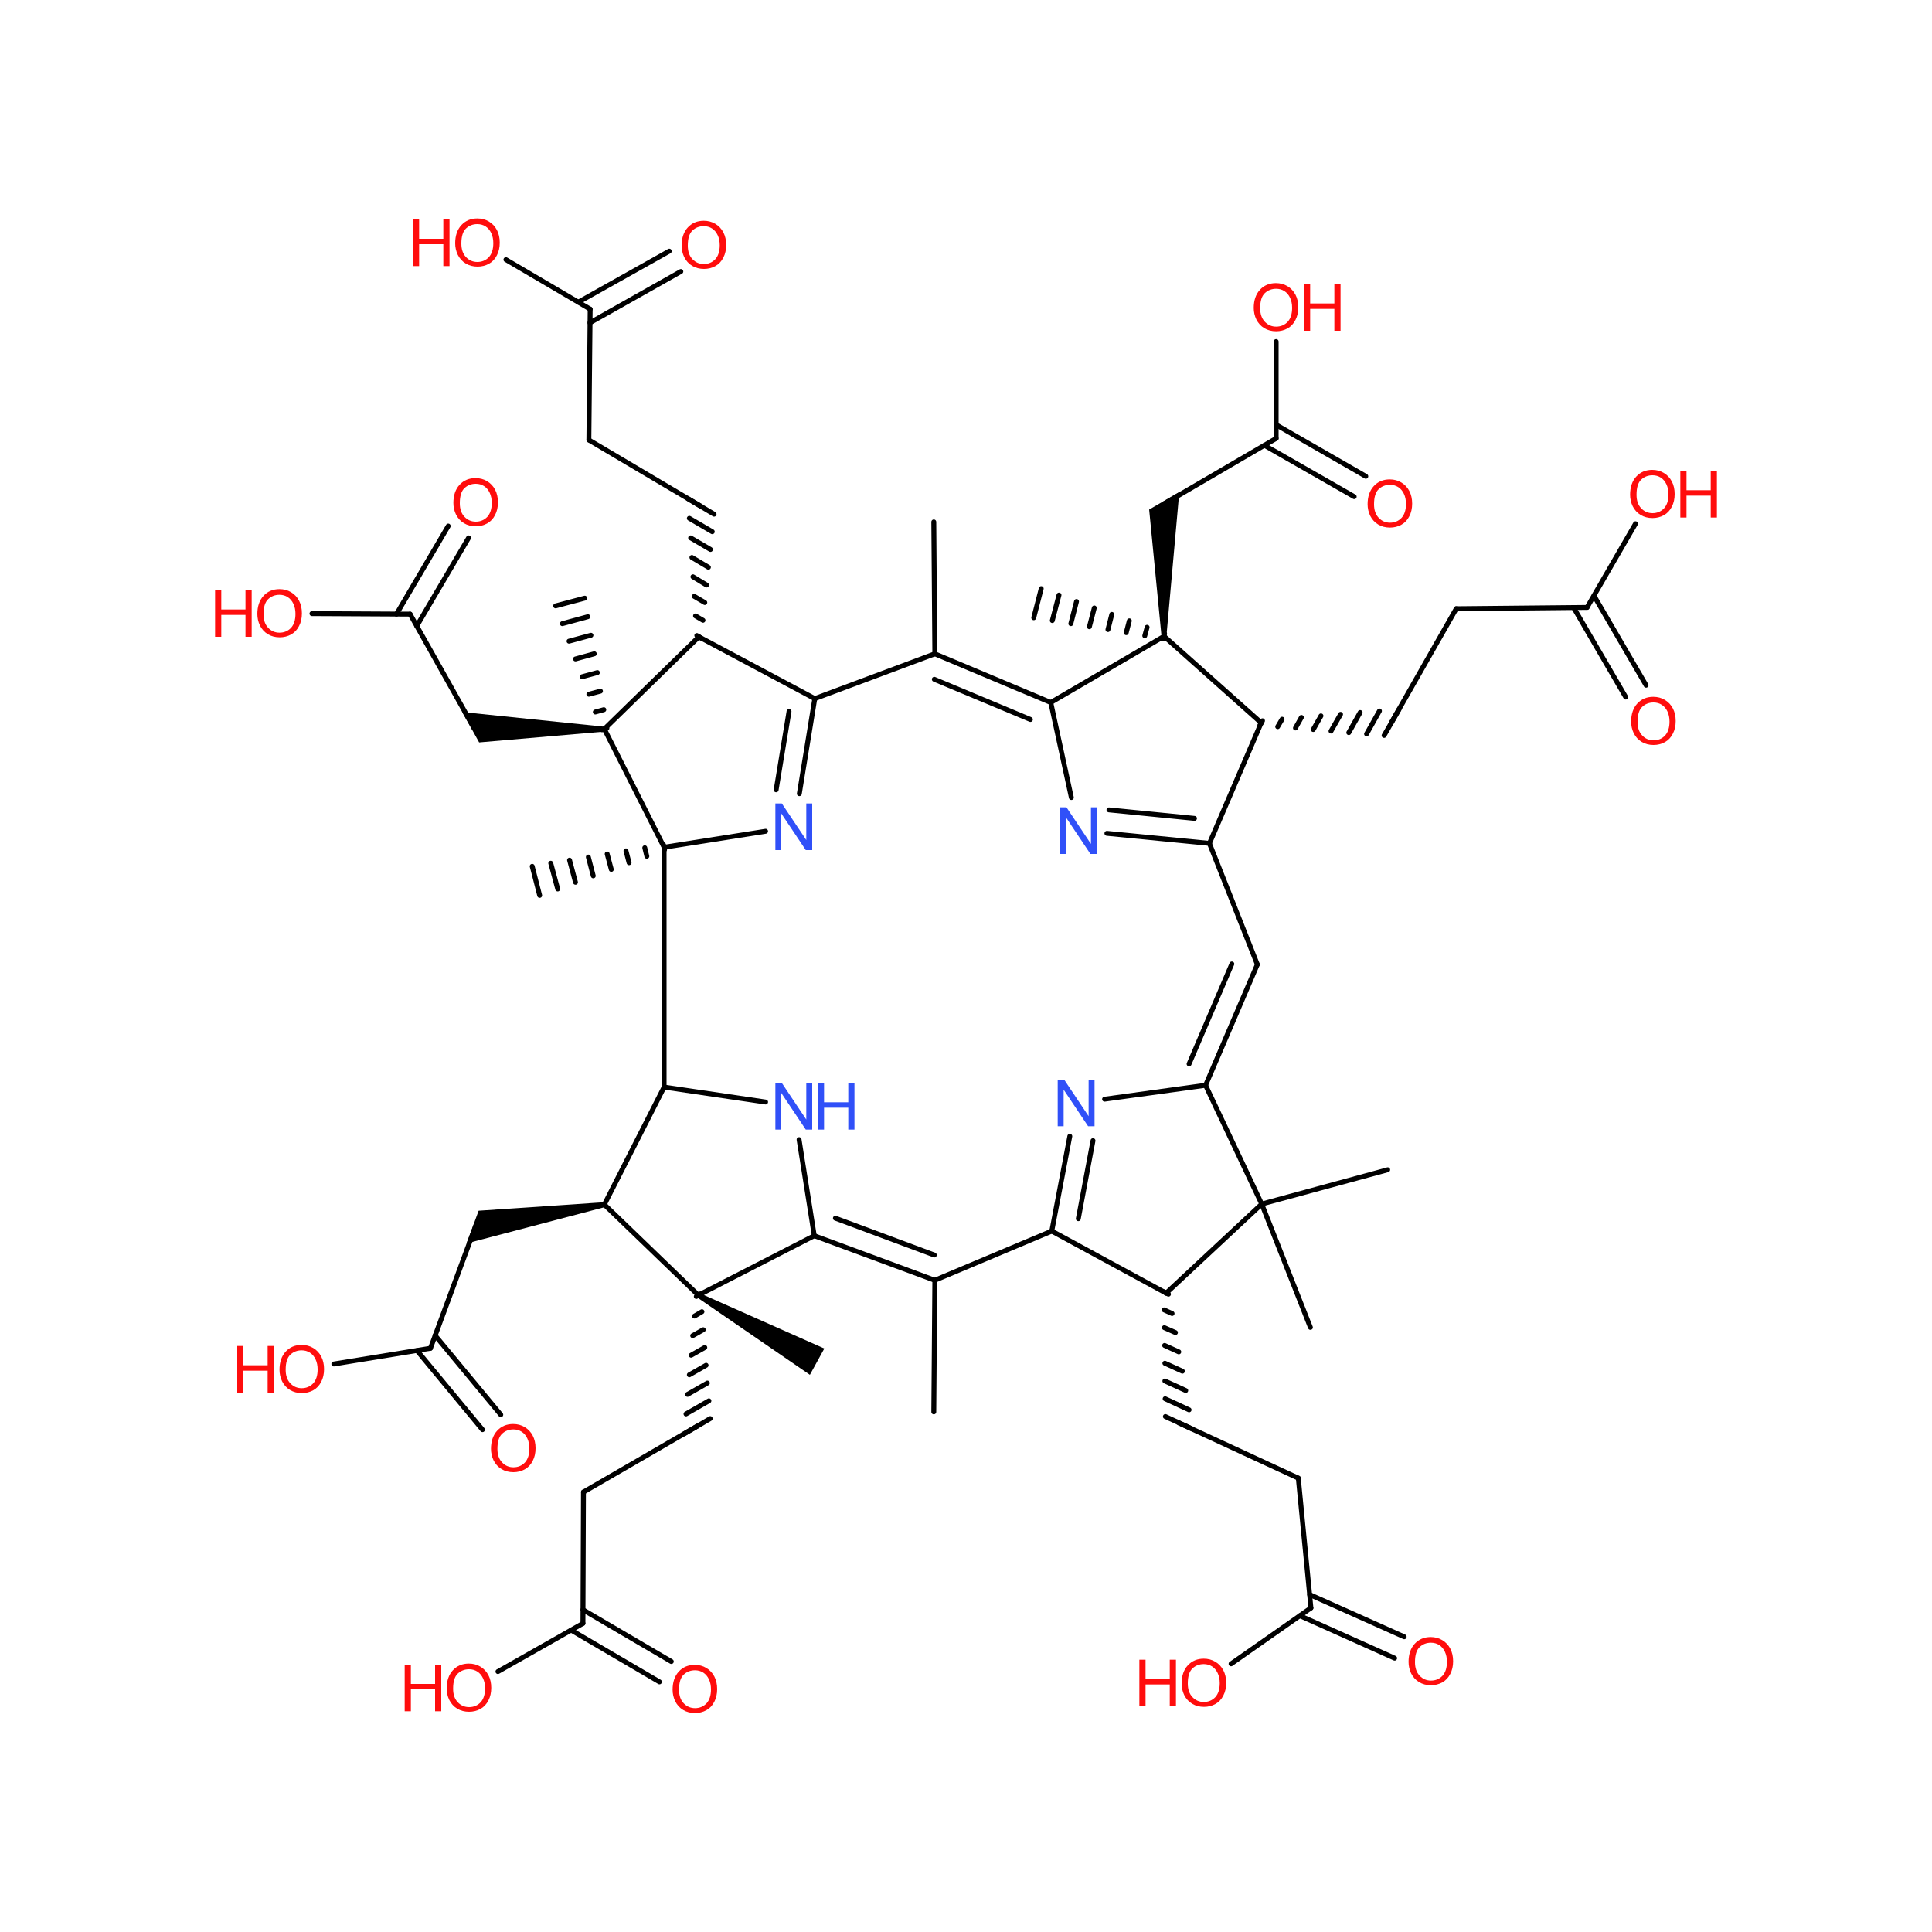 <?xml version='1.0' encoding='UTF-8'?>
<!DOCTYPE svg PUBLIC "-//W3C//DTD SVG 1.1//EN" "http://www.w3.org/Graphics/SVG/1.1/DTD/svg11.dtd">
<svg version='1.2' xmlns='http://www.w3.org/2000/svg' xmlns:xlink='http://www.w3.org/1999/xlink' width='75.0mm' height='75.0mm' viewBox='0 0 75.0 75.0'>
  <desc>Generated by the Chemistry Development Kit (http://github.com/cdk)</desc>
  <g stroke-linecap='round' stroke-linejoin='round' stroke='#000000' stroke-width='.19' fill='#FF0D0D'>
    <rect x='.0' y='.0' width='75.0' height='75.0' fill='#FFFFFF' stroke='none'/>
    <g id='mol1' class='mol'>
      <line id='mol1bnd1' class='bond' x1='25.78' y1='32.89' x2='25.78' y2='42.2'/>
      <line id='mol1bnd2' class='bond' x1='25.78' y1='32.89' x2='23.46' y2='28.3'/>
      <line id='mol1bnd3' class='bond' x1='25.78' y1='32.89' x2='29.72' y2='32.27'/>
      <g id='mol1bnd4' class='bond'>
        <line x1='25.8' y1='32.98' x2='25.76' y2='32.8'/>
        <line x1='25.11' y1='33.24' x2='25.03' y2='32.91'/>
        <line x1='24.42' y1='33.49' x2='24.3' y2='33.03'/>
        <line x1='23.73' y1='33.75' x2='23.57' y2='33.15'/>
        <line x1='23.03' y1='34.0' x2='22.84' y2='33.27'/>
        <line x1='22.34' y1='34.25' x2='22.11' y2='33.39'/>
        <line x1='21.65' y1='34.51' x2='21.38' y2='33.51'/>
        <line x1='20.95' y1='34.76' x2='20.66' y2='33.63'/>
      </g>
      <line id='mol1bnd5' class='bond' x1='25.78' y1='42.2' x2='23.46' y2='46.76'/>
      <line id='mol1bnd6' class='bond' x1='25.78' y1='42.2' x2='29.72' y2='42.78'/>
      <line id='mol1bnd7' class='bond' x1='23.46' y1='28.3' x2='27.13' y2='24.72'/>
      <path id='mol1bnd8' class='bond' d='M23.46 28.4v-.19l-5.52 -.57l.35 .62l.31 .56z' stroke='none' fill='#000000'/>
      <g id='mol1bnd9' class='bond'>
        <line x1='23.37' y1='28.33' x2='23.56' y2='28.27'/>
        <line x1='23.11' y1='27.64' x2='23.44' y2='27.55'/>
        <line x1='22.86' y1='26.95' x2='23.31' y2='26.83'/>
        <line x1='22.6' y1='26.27' x2='23.19' y2='26.11'/>
        <line x1='22.34' y1='25.58' x2='23.07' y2='25.38'/>
        <line x1='22.09' y1='24.89' x2='22.94' y2='24.66'/>
        <line x1='21.83' y1='24.21' x2='22.82' y2='23.94'/>
        <line x1='21.57' y1='23.52' x2='22.7' y2='23.22'/>
      </g>
      <g id='mol1bnd10' class='bond'>
        <line x1='31.63' y1='27.12' x2='31.03' y2='30.81'/>
        <line x1='30.63' y1='27.62' x2='30.13' y2='30.66'/>
      </g>
      <line id='mol1bnd11' class='bond' x1='23.46' y1='46.76' x2='27.11' y2='50.28'/>
      <path id='mol1bnd12' class='bond' d='M23.48 46.86l-.03 -.19l-4.87 .33l-.22 .6l-.25 .67z' stroke='none' fill='#000000'/>
      <line id='mol1bnd13' class='bond' x1='31.02' y1='44.24' x2='31.61' y2='47.97'/>
      <g id='mol1bnd14' class='bond'>
        <line x1='27.05' y1='24.67' x2='27.21' y2='24.77'/>
        <line x1='27.0' y1='23.91' x2='27.29' y2='24.08'/>
        <line x1='26.95' y1='23.15' x2='27.36' y2='23.39'/>
        <line x1='26.9' y1='22.39' x2='27.43' y2='22.71'/>
        <line x1='26.86' y1='21.64' x2='27.5' y2='22.02'/>
        <line x1='26.81' y1='20.88' x2='27.58' y2='21.33'/>
        <line x1='26.76' y1='20.12' x2='27.65' y2='20.64'/>
        <line x1='26.71' y1='19.36' x2='27.72' y2='19.96'/>
      </g>
      <line id='mol1bnd15' class='bond' x1='18.4' y1='28.26' x2='15.92' y2='23.84'/>
      <line id='mol1bnd16' class='bond' x1='31.63' y1='27.12' x2='36.29' y2='25.38'/>
      <g id='mol1bnd17' class='bond'>
        <line x1='27.03' y1='50.33' x2='27.19' y2='50.23'/>
        <line x1='26.96' y1='51.09' x2='27.25' y2='50.92'/>
        <line x1='26.89' y1='51.85' x2='27.3' y2='51.62'/>
        <line x1='26.83' y1='52.61' x2='27.36' y2='52.31'/>
        <line x1='26.76' y1='53.37' x2='27.41' y2='53.0'/>
        <line x1='26.69' y1='54.13' x2='27.46' y2='53.69'/>
        <line x1='26.63' y1='54.89' x2='27.52' y2='54.38'/>
        <line x1='26.56' y1='55.66' x2='27.57' y2='55.07'/>
      </g>
      <path id='mol1bnd18' class='bond' d='M27.16 50.2l-.09 .17l4.37 3.0l.28 -.51l.28 -.51z' stroke='none' fill='#000000'/>
      <line id='mol1bnd19' class='bond' x1='18.47' y1='47.58' x2='16.71' y2='52.34'/>
      <g id='mol1bnd20' class='bond'>
        <line x1='31.61' y1='47.97' x2='36.29' y2='49.7'/>
        <line x1='32.43' y1='47.29' x2='36.27' y2='48.72'/>
      </g>
      <line id='mol1bnd21' class='bond' x1='27.22' y1='19.66' x2='22.86' y2='17.08'/>
      <line id='mol1bnd22' class='bond' x1='15.92' y1='23.84' x2='12.11' y2='23.82'/>
      <g id='mol1bnd23' class='bond'>
        <line x1='15.39' y1='23.84' x2='17.4' y2='20.42'/>
        <line x1='16.18' y1='24.3' x2='18.19' y2='20.88'/>
      </g>
      <g id='mol1bnd24' class='bond'>
        <line x1='40.79' y1='27.27' x2='36.29' y2='25.38'/>
        <line x1='40.0' y1='27.93' x2='36.27' y2='26.37'/>
      </g>
      <line id='mol1bnd25' class='bond' x1='36.29' y1='25.38' x2='36.25' y2='20.26'/>
      <line id='mol1bnd26' class='bond' x1='27.07' y1='55.36' x2='22.65' y2='57.92'/>
      <line id='mol1bnd27' class='bond' x1='16.71' y1='52.34' x2='12.96' y2='52.95'/>
      <g id='mol1bnd28' class='bond'>
        <line x1='16.89' y1='51.84' x2='19.44' y2='54.92'/>
        <line x1='16.19' y1='52.43' x2='18.73' y2='55.5'/>
      </g>
      <line id='mol1bnd29' class='bond' x1='36.29' y1='49.7' x2='40.83' y2='47.79'/>
      <line id='mol1bnd30' class='bond' x1='36.29' y1='49.7' x2='36.25' y2='54.81'/>
      <line id='mol1bnd31' class='bond' x1='22.86' y1='17.08' x2='22.91' y2='12.0'/>
      <line id='mol1bnd32' class='bond' x1='40.79' y1='27.27' x2='45.19' y2='24.7'/>
      <line id='mol1bnd33' class='bond' x1='40.79' y1='27.27' x2='41.59' y2='30.96'/>
      <line id='mol1bnd34' class='bond' x1='22.65' y1='57.92' x2='22.63' y2='63.02'/>
      <line id='mol1bnd35' class='bond' x1='40.83' y1='47.79' x2='45.27' y2='50.2'/>
      <g id='mol1bnd36' class='bond'>
        <line x1='40.83' y1='47.79' x2='41.53' y2='44.11'/>
        <line x1='41.86' y1='47.31' x2='42.43' y2='44.28'/>
      </g>
      <line id='mol1bnd37' class='bond' x1='22.91' y1='12.0' x2='19.64' y2='10.08'/>
      <g id='mol1bnd38' class='bond'>
        <line x1='22.45' y1='11.73' x2='25.98' y2='9.75'/>
        <line x1='22.9' y1='12.53' x2='26.43' y2='10.54'/>
      </g>
      <line id='mol1bnd39' class='bond' x1='45.19' y1='24.7' x2='48.96' y2='28.06'/>
      <path id='mol1bnd40' class='bond' d='M45.09 24.7h.19l.5 -5.6l-.62 .36l-.55 .32z' stroke='none' fill='#000000'/>
      <g id='mol1bnd41' class='bond'>
        <line x1='45.16' y1='24.79' x2='45.21' y2='24.6'/>
        <line x1='44.44' y1='24.68' x2='44.53' y2='24.35'/>
        <line x1='43.72' y1='24.56' x2='43.84' y2='24.1'/>
        <line x1='43.01' y1='24.44' x2='43.16' y2='23.85'/>
        <line x1='42.29' y1='24.33' x2='42.48' y2='23.6'/>
        <line x1='41.57' y1='24.21' x2='41.79' y2='23.35'/>
        <line x1='40.85' y1='24.09' x2='41.11' y2='23.1'/>
        <line x1='40.13' y1='23.98' x2='40.42' y2='22.85'/>
      </g>
      <g id='mol1bnd42' class='bond'>
        <line x1='46.95' y1='32.74' x2='42.97' y2='32.35'/>
        <line x1='46.37' y1='31.77' x2='43.05' y2='31.44'/>
      </g>
      <line id='mol1bnd43' class='bond' x1='22.63' y1='63.02' x2='19.33' y2='64.89'/>
      <g id='mol1bnd44' class='bond'>
        <line x1='22.63' y1='62.49' x2='26.06' y2='64.5'/>
        <line x1='22.17' y1='63.28' x2='25.6' y2='65.29'/>
      </g>
      <line id='mol1bnd45' class='bond' x1='45.27' y1='50.2' x2='48.98' y2='46.74'/>
      <g id='mol1bnd46' class='bond'>
        <line x1='45.36' y1='50.24' x2='45.19' y2='50.15'/>
        <line x1='45.5' y1='50.99' x2='45.19' y2='50.85'/>
        <line x1='45.63' y1='51.73' x2='45.2' y2='51.54'/>
        <line x1='45.76' y1='52.48' x2='45.21' y2='52.23'/>
        <line x1='45.9' y1='53.23' x2='45.22' y2='52.92'/>
        <line x1='46.03' y1='53.98' x2='45.22' y2='53.61'/>
        <line x1='46.16' y1='54.73' x2='45.23' y2='54.3'/>
        <line x1='46.3' y1='55.48' x2='45.24' y2='54.99'/>
      </g>
      <line id='mol1bnd47' class='bond' x1='42.88' y1='42.67' x2='46.8' y2='42.13'/>
      <g id='mol1bnd48' class='bond'>
        <line x1='49.01' y1='27.98' x2='48.91' y2='28.15'/>
        <line x1='49.77' y1='27.92' x2='49.6' y2='28.21'/>
        <line x1='50.52' y1='27.85' x2='50.29' y2='28.26'/>
        <line x1='51.28' y1='27.79' x2='50.98' y2='28.32'/>
        <line x1='52.04' y1='27.73' x2='51.67' y2='28.38'/>
        <line x1='52.8' y1='27.66' x2='52.36' y2='28.44'/>
        <line x1='53.55' y1='27.6' x2='53.05' y2='28.49'/>
        <line x1='54.31' y1='27.54' x2='53.73' y2='28.55'/>
      </g>
      <line id='mol1bnd49' class='bond' x1='45.17' y1='19.57' x2='49.54' y2='17.02'/>
      <line id='mol1bnd50' class='bond' x1='46.95' y1='32.74' x2='48.81' y2='37.44'/>
      <line id='mol1bnd51' class='bond' x1='48.98' y1='46.74' x2='53.87' y2='45.41'/>
      <line id='mol1bnd52' class='bond' x1='48.98' y1='46.74' x2='50.87' y2='51.53'/>
      <line id='mol1bnd53' class='bond' x1='45.77' y1='55.24' x2='50.4' y2='57.38'/>
      <line id='mol1bnd54' class='bond' x1='54.02' y1='28.04' x2='56.53' y2='23.63'/>
      <line id='mol1bnd55' class='bond' x1='49.54' y1='17.02' x2='49.54' y2='13.26'/>
      <g id='mol1bnd56' class='bond'>
        <line x1='49.54' y1='16.49' x2='53.02' y2='18.49'/>
        <line x1='49.09' y1='17.29' x2='52.57' y2='19.28'/>
      </g>
      <line id='mol1bnd57' class='bond' x1='50.4' y1='57.38' x2='50.89' y2='62.42'/>
      <line id='mol1bnd58' class='bond' x1='56.53' y1='23.63' x2='61.61' y2='23.58'/>
      <line id='mol1bnd59' class='bond' x1='50.89' y1='62.42' x2='47.79' y2='64.59'/>
      <g id='mol1bnd60' class='bond'>
        <line x1='50.84' y1='61.9' x2='54.51' y2='63.54'/>
        <line x1='50.46' y1='62.72' x2='54.14' y2='64.37'/>
      </g>
      <line id='mol1bnd61' class='bond' x1='61.61' y1='23.58' x2='63.49' y2='20.33'/>
      <g id='mol1bnd62' class='bond'>
        <line x1='61.88' y1='23.13' x2='63.9' y2='26.6'/>
        <line x1='61.09' y1='23.59' x2='63.11' y2='27.06'/>
      </g>
      <line id='mol1bnd63' class='bond' x1='27.13' y1='24.72' x2='31.63' y2='27.12'/>
      <line id='mol1bnd64' class='bond' x1='27.11' y1='50.28' x2='31.61' y2='47.97'/>
      <line id='mol1bnd65' class='bond' x1='48.96' y1='28.06' x2='46.95' y2='32.74'/>
      <line id='mol1bnd66' class='bond' x1='48.98' y1='46.74' x2='46.8' y2='42.13'/>
      <g id='mol1bnd67' class='bond'>
        <line x1='46.8' y1='42.13' x2='48.81' y2='37.44'/>
        <line x1='46.16' y1='41.3' x2='47.82' y2='37.42'/>
      </g>
      <path id='mol1atm4' class='atom' d='M30.1 33.0v-1.81h.25l.95 1.42v-1.42h.23v1.81h-.25l-.95 -1.42v1.42h-.23z' stroke='none' fill='#3050F8'/>
      <g id='mol1atm7' class='atom'>
        <path d='M30.1 43.85v-1.81h.25l.95 1.42v-1.42h.23v1.81h-.25l-.95 -1.42v1.42h-.23z' stroke='none' fill='#3050F8'/>
        <path d='M31.75 43.85v-1.81h.24v.75h.94v-.75h.24v1.81h-.24v-.85h-.94v.85h-.24z' stroke='none' fill='#3050F8'/>
      </g>
      <g id='mol1atm23' class='atom'>
        <path d='M9.99 23.84q.0 -.45 .24 -.71q.24 -.26 .62 -.26q.25 .0 .45 .12q.2 .12 .31 .33q.11 .21 .11 .49q.0 .28 -.11 .49q-.11 .22 -.31 .33q-.2 .11 -.44 .11q-.26 .0 -.46 -.12q-.2 -.12 -.31 -.34q-.1 -.21 -.1 -.45zM10.23 23.85q.0 .33 .18 .52q.18 .19 .44 .19q.27 .0 .45 -.19q.17 -.19 .17 -.54q.0 -.22 -.08 -.39q-.08 -.17 -.22 -.26q-.14 -.09 -.32 -.09q-.26 .0 -.44 .17q-.18 .17 -.18 .58z' stroke='none'/>
        <path d='M8.35 24.72v-1.81h.24v.75h.94v-.75h.24v1.81h-.24v-.85h-.94v.85h-.24z' stroke='none'/>
      </g>
      <path id='mol1atm24' class='atom' d='M17.6 19.53q.0 -.45 .24 -.71q.24 -.26 .62 -.26q.25 .0 .45 .12q.2 .12 .31 .33q.11 .21 .11 .49q.0 .28 -.11 .49q-.11 .22 -.31 .33q-.2 .11 -.44 .11q-.26 .0 -.46 -.12q-.2 -.12 -.31 -.34q-.1 -.21 -.1 -.45zM17.85 19.54q.0 .33 .18 .52q.18 .19 .44 .19q.27 .0 .45 -.19q.17 -.19 .17 -.54q.0 -.22 -.08 -.39q-.08 -.17 -.22 -.26q-.14 -.09 -.32 -.09q-.26 .0 -.44 .17q-.18 .17 -.18 .58z' stroke='none'/>
      <g id='mol1atm28' class='atom'>
        <path d='M10.85 53.18q.0 -.45 .24 -.71q.24 -.26 .62 -.26q.25 .0 .45 .12q.2 .12 .31 .33q.11 .21 .11 .49q.0 .28 -.11 .49q-.11 .22 -.31 .33q-.2 .11 -.44 .11q-.26 .0 -.46 -.12q-.2 -.12 -.31 -.34q-.1 -.21 -.1 -.45zM11.09 53.18q.0 .33 .18 .52q.18 .19 .44 .19q.27 .0 .45 -.19q.17 -.19 .17 -.54q.0 -.22 -.08 -.39q-.08 -.17 -.22 -.26q-.14 -.09 -.32 -.09q-.26 .0 -.44 .17q-.18 .17 -.18 .58z' stroke='none'/>
        <path d='M9.21 54.06v-1.81h.24v.75h.94v-.75h.24v1.81h-.24v-.85h-.94v.85h-.24z' stroke='none'/>
      </g>
      <path id='mol1atm29' class='atom' d='M19.06 56.25q.0 -.45 .24 -.71q.24 -.26 .62 -.26q.25 .0 .45 .12q.2 .12 .31 .33q.11 .21 .11 .49q.0 .28 -.11 .49q-.11 .22 -.31 .33q-.2 .11 -.44 .11q-.26 .0 -.46 -.12q-.2 -.12 -.31 -.34q-.1 -.21 -.1 -.45zM19.31 56.25q.0 .33 .18 .52q.18 .19 .44 .19q.27 .0 .45 -.19q.17 -.19 .17 -.54q.0 -.22 -.08 -.39q-.08 -.17 -.22 -.26q-.14 -.09 -.32 -.09q-.26 .0 -.44 .17q-.18 .17 -.18 .58z' stroke='none'/>
      <path id='mol1atm34' class='atom' d='M41.15 33.15v-1.81h.25l.95 1.42v-1.42h.23v1.81h-.25l-.95 -1.42v1.42h-.23z' stroke='none' fill='#3050F8'/>
      <path id='mol1atm37' class='atom' d='M41.06 43.72v-1.81h.25l.95 1.42v-1.42h.23v1.81h-.25l-.95 -1.42v1.42h-.23z' stroke='none' fill='#3050F8'/>
      <g id='mol1atm38' class='atom'>
        <path d='M17.67 9.45q.0 -.45 .24 -.71q.24 -.26 .62 -.26q.25 .0 .45 .12q.2 .12 .31 .33q.11 .21 .11 .49q.0 .28 -.11 .49q-.11 .22 -.31 .33q-.2 .11 -.44 .11q-.26 .0 -.46 -.12q-.2 -.12 -.31 -.34q-.1 -.21 -.1 -.45zM17.91 9.46q.0 .33 .18 .52q.18 .19 .44 .19q.27 .0 .45 -.19q.17 -.19 .17 -.54q.0 -.22 -.08 -.39q-.08 -.17 -.22 -.26q-.14 -.09 -.32 -.09q-.26 .0 -.44 .17q-.18 .17 -.18 .58z' stroke='none'/>
        <path d='M16.03 10.33v-1.81h.24v.75h.94v-.75h.24v1.81h-.24v-.85h-.94v.85h-.24z' stroke='none'/>
      </g>
      <path id='mol1atm39' class='atom' d='M26.46 9.54q.0 -.45 .24 -.71q.24 -.26 .62 -.26q.25 .0 .45 .12q.2 .12 .31 .33q.11 .21 .11 .49q.0 .28 -.11 .49q-.11 .22 -.31 .33q-.2 .11 -.44 .11q-.26 .0 -.46 -.12q-.2 -.12 -.31 -.34q-.1 -.21 -.1 -.45zM26.7 9.54q.0 .33 .18 .52q.18 .19 .44 .19q.27 .0 .45 -.19q.17 -.19 .17 -.54q.0 -.22 -.08 -.39q-.08 -.17 -.22 -.26q-.14 -.09 -.32 -.09q-.26 .0 -.44 .17q-.18 .17 -.18 .58z' stroke='none'/>
      <g id='mol1atm44' class='atom'>
        <path d='M17.34 65.55q.0 -.45 .24 -.71q.24 -.26 .62 -.26q.25 .0 .45 .12q.2 .12 .31 .33q.11 .21 .11 .49q.0 .28 -.11 .49q-.11 .22 -.31 .33q-.2 .11 -.44 .11q-.26 .0 -.46 -.12q-.2 -.12 -.31 -.34q-.1 -.21 -.1 -.45zM17.59 65.56q.0 .33 .18 .52q.18 .19 .44 .19q.27 .0 .45 -.19q.17 -.19 .17 -.54q.0 -.22 -.08 -.39q-.08 -.17 -.22 -.26q-.14 -.09 -.32 -.09q-.26 .0 -.44 .17q-.18 .17 -.18 .58z' stroke='none'/>
        <path d='M15.71 66.43v-1.81h.24v.75h.94v-.75h.24v1.81h-.24v-.85h-.94v.85h-.24z' stroke='none'/>
      </g>
      <path id='mol1atm45' class='atom' d='M26.11 65.6q.0 -.45 .24 -.71q.24 -.26 .62 -.26q.25 .0 .45 .12q.2 .12 .31 .33q.11 .21 .11 .49q.0 .28 -.11 .49q-.11 .22 -.31 .33q-.2 .11 -.44 .11q-.26 .0 -.46 -.12q-.2 -.12 -.31 -.34q-.1 -.21 -.1 -.45zM26.36 65.6q.0 .33 .18 .52q.18 .19 .44 .19q.27 .0 .45 -.19q.17 -.19 .17 -.54q.0 -.22 -.08 -.39q-.08 -.17 -.22 -.26q-.14 -.09 -.32 -.09q-.26 .0 -.44 .17q-.18 .17 -.18 .58z' stroke='none'/>
      <g id='mol1atm56' class='atom'>
        <path d='M48.67 11.96q.0 -.45 .24 -.71q.24 -.26 .62 -.26q.25 .0 .45 .12q.2 .12 .31 .33q.11 .21 .11 .49q.0 .28 -.11 .49q-.11 .22 -.31 .33q-.2 .11 -.44 .11q-.26 .0 -.46 -.12q-.2 -.12 -.31 -.34q-.1 -.21 -.1 -.45zM48.92 11.97q.0 .33 .18 .52q.18 .19 .44 .19q.27 .0 .45 -.19q.17 -.19 .17 -.54q.0 -.22 -.08 -.39q-.08 -.17 -.22 -.26q-.14 -.09 -.32 -.09q-.26 .0 -.44 .17q-.18 .17 -.18 .58z' stroke='none'/>
        <path d='M50.62 12.84v-1.81h.24v.75h.94v-.75h.24v1.81h-.24v-.85h-.94v.85h-.24z' stroke='none'/>
      </g>
      <path id='mol1atm57' class='atom' d='M53.09 19.58q.0 -.45 .24 -.71q.24 -.26 .62 -.26q.25 .0 .45 .12q.2 .12 .31 .33q.11 .21 .11 .49q.0 .28 -.11 .49q-.11 .22 -.31 .33q-.2 .11 -.44 .11q-.26 .0 -.46 -.12q-.2 -.12 -.31 -.34q-.1 -.21 -.1 -.45zM53.34 19.58q.0 .33 .18 .52q.18 .19 .44 .19q.27 .0 .45 -.19q.17 -.19 .17 -.54q.0 -.22 -.08 -.39q-.08 -.17 -.22 -.26q-.14 -.09 -.32 -.09q-.26 .0 -.44 .17q-.18 .17 -.18 .58z' stroke='none'/>
      <g id='mol1atm60' class='atom'>
        <path d='M45.87 65.36q.0 -.45 .24 -.71q.24 -.26 .62 -.26q.25 .0 .45 .12q.2 .12 .31 .33q.11 .21 .11 .49q.0 .28 -.11 .49q-.11 .22 -.31 .33q-.2 .11 -.44 .11q-.26 .0 -.46 -.12q-.2 -.12 -.31 -.34q-.1 -.21 -.1 -.45zM46.11 65.36q.0 .33 .18 .52q.18 .19 .44 .19q.27 .0 .45 -.19q.17 -.19 .17 -.54q.0 -.22 -.08 -.39q-.08 -.17 -.22 -.26q-.14 -.09 -.32 -.09q-.26 .0 -.44 .17q-.18 .17 -.18 .58z' stroke='none'/>
        <path d='M44.23 66.24v-1.81h.24v.75h.94v-.75h.24v1.81h-.24v-.85h-.94v.85h-.24z' stroke='none'/>
      </g>
      <path id='mol1atm61' class='atom' d='M54.68 64.52q.0 -.45 .24 -.71q.24 -.26 .62 -.26q.25 .0 .45 .12q.2 .12 .31 .33q.11 .21 .11 .49q.0 .28 -.11 .49q-.11 .22 -.31 .33q-.2 .11 -.44 .11q-.26 .0 -.46 -.12q-.2 -.12 -.31 -.34q-.1 -.21 -.1 -.45zM54.93 64.53q.0 .33 .18 .52q.18 .19 .44 .19q.27 .0 .45 -.19q.17 -.19 .17 -.54q.0 -.22 -.08 -.39q-.08 -.17 -.22 -.26q-.14 -.09 -.32 -.09q-.26 .0 -.44 .17q-.18 .17 -.18 .58z' stroke='none'/>
      <g id='mol1atm62' class='atom'>
        <path d='M63.28 19.21q.0 -.45 .24 -.71q.24 -.26 .62 -.26q.25 .0 .45 .12q.2 .12 .31 .33q.11 .21 .11 .49q.0 .28 -.11 .49q-.11 .22 -.31 .33q-.2 .11 -.44 .11q-.26 .0 -.46 -.12q-.2 -.12 -.31 -.34q-.1 -.21 -.1 -.45zM63.53 19.21q.0 .33 .18 .52q.18 .19 .44 .19q.27 .0 .45 -.19q.17 -.19 .17 -.54q.0 -.22 -.08 -.39q-.08 -.17 -.22 -.26q-.14 -.09 -.32 -.09q-.26 .0 -.44 .17q-.18 .17 -.18 .58z' stroke='none'/>
        <path d='M65.23 20.09v-1.81h.24v.75h.94v-.75h.24v1.81h-.24v-.85h-.94v.85h-.24z' stroke='none'/>
      </g>
      <path id='mol1atm63' class='atom' d='M63.32 28.02q.0 -.45 .24 -.71q.24 -.26 .62 -.26q.25 .0 .45 .12q.2 .12 .31 .33q.11 .21 .11 .49q.0 .28 -.11 .49q-.11 .22 -.31 .33q-.2 .11 -.44 .11q-.26 .0 -.46 -.12q-.2 -.12 -.31 -.34q-.1 -.21 -.1 -.45zM63.57 28.03q.0 .33 .18 .52q.18 .19 .44 .19q.27 .0 .45 -.19q.17 -.19 .17 -.54q.0 -.22 -.08 -.39q-.08 -.17 -.22 -.26q-.14 -.09 -.32 -.09q-.26 .0 -.44 .17q-.18 .17 -.18 .58z' stroke='none'/>
    </g>
  </g>
</svg>
